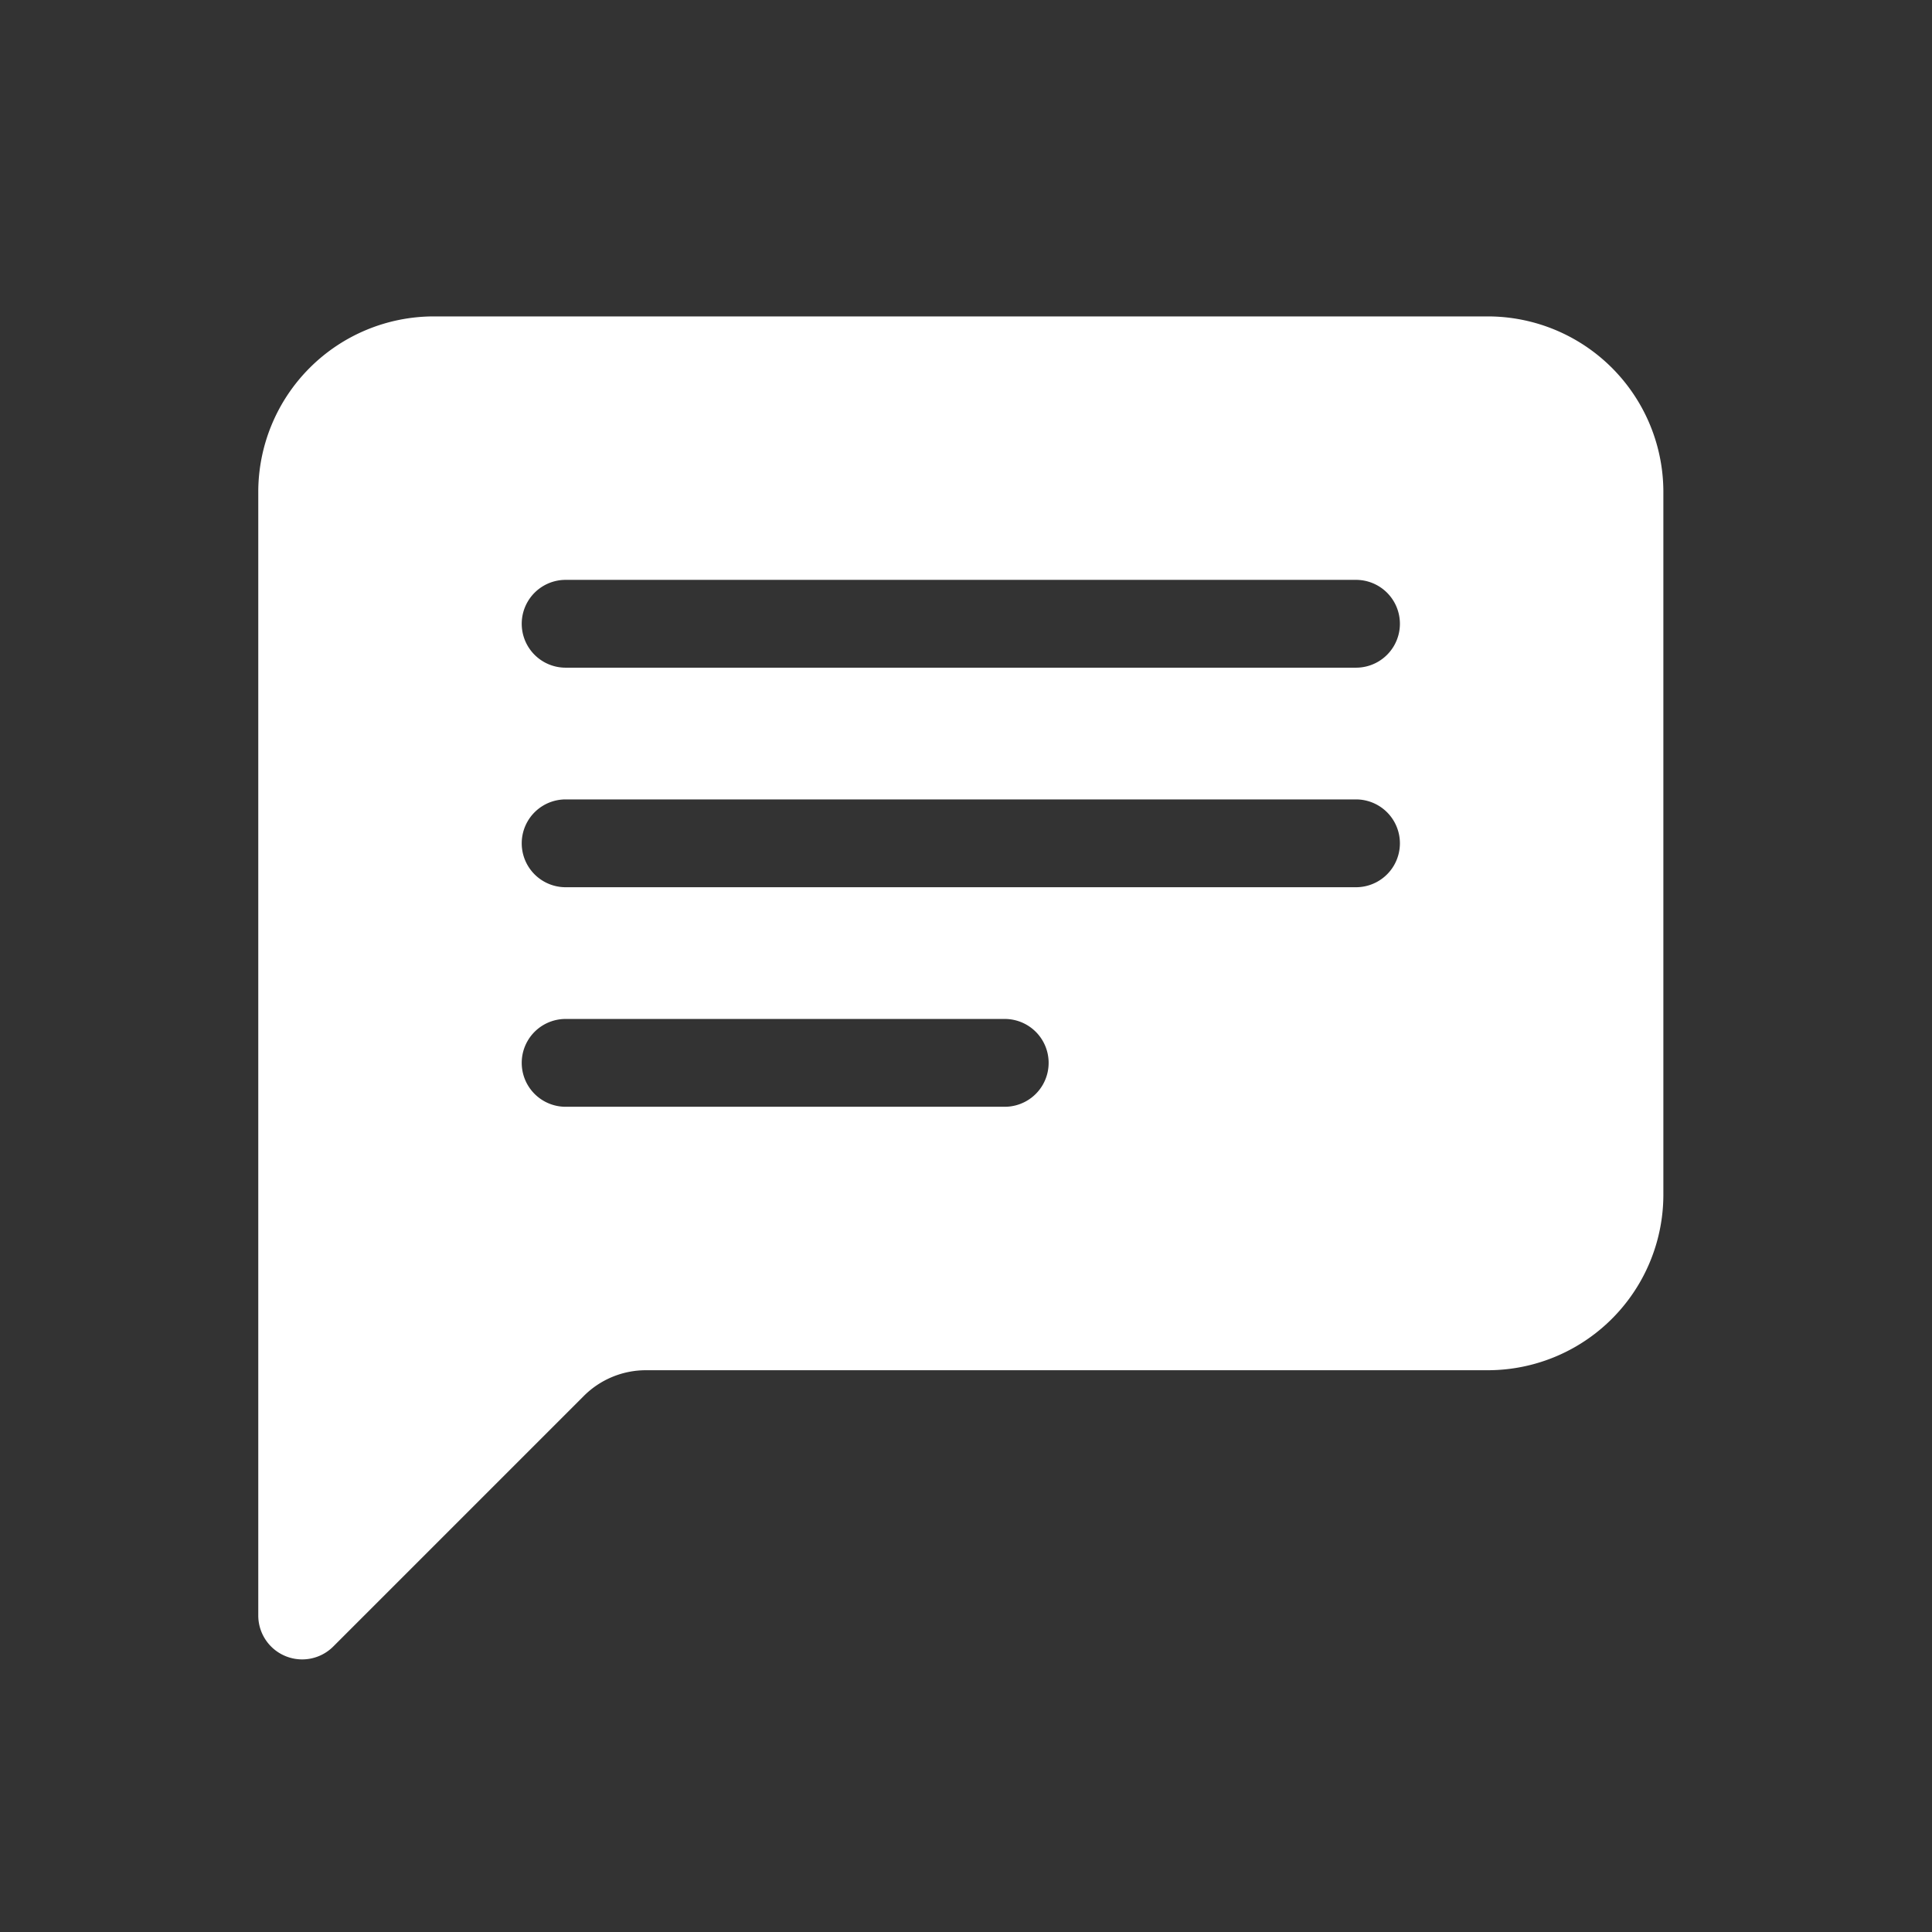<svg width="22" height="22" xmlns="http://www.w3.org/2000/svg" class="bi bi-chat-left-text-fill" fill="currentColor">

 <rect width="100%" height="100%" fill="#333333" stroke="none"/>

 <g>
  <title>Layer 1</title>
  <path fill="#ffffff" id="svg_1" d="m2.941,5.603a2,2 0 0 1 2,-2l12,0a2,2 0 0 1 2,2l0,8a2,2 0 0 1 -2,2l-9.586,0a1,1 0 0 0 -0.707,0.293l-2.853,2.853a0.5,0.5 0 0 1 -0.854,-0.353l0,-12.793zm3.5,1a0.5,0.5 0 0 0 0,1l9,0a0.5,0.5 0 0 0 0,-1l-9,0zm0,2.5a0.5,0.5 0 0 0 0,1l9,0a0.5,0.5 0 0 0 0,-1l-9,0zm0,2.5a0.5,0.5 0 0 0 0,1l5,0a0.5,0.5 0 0 0 0,-1l-5,0z"/>
 </g>
</svg>